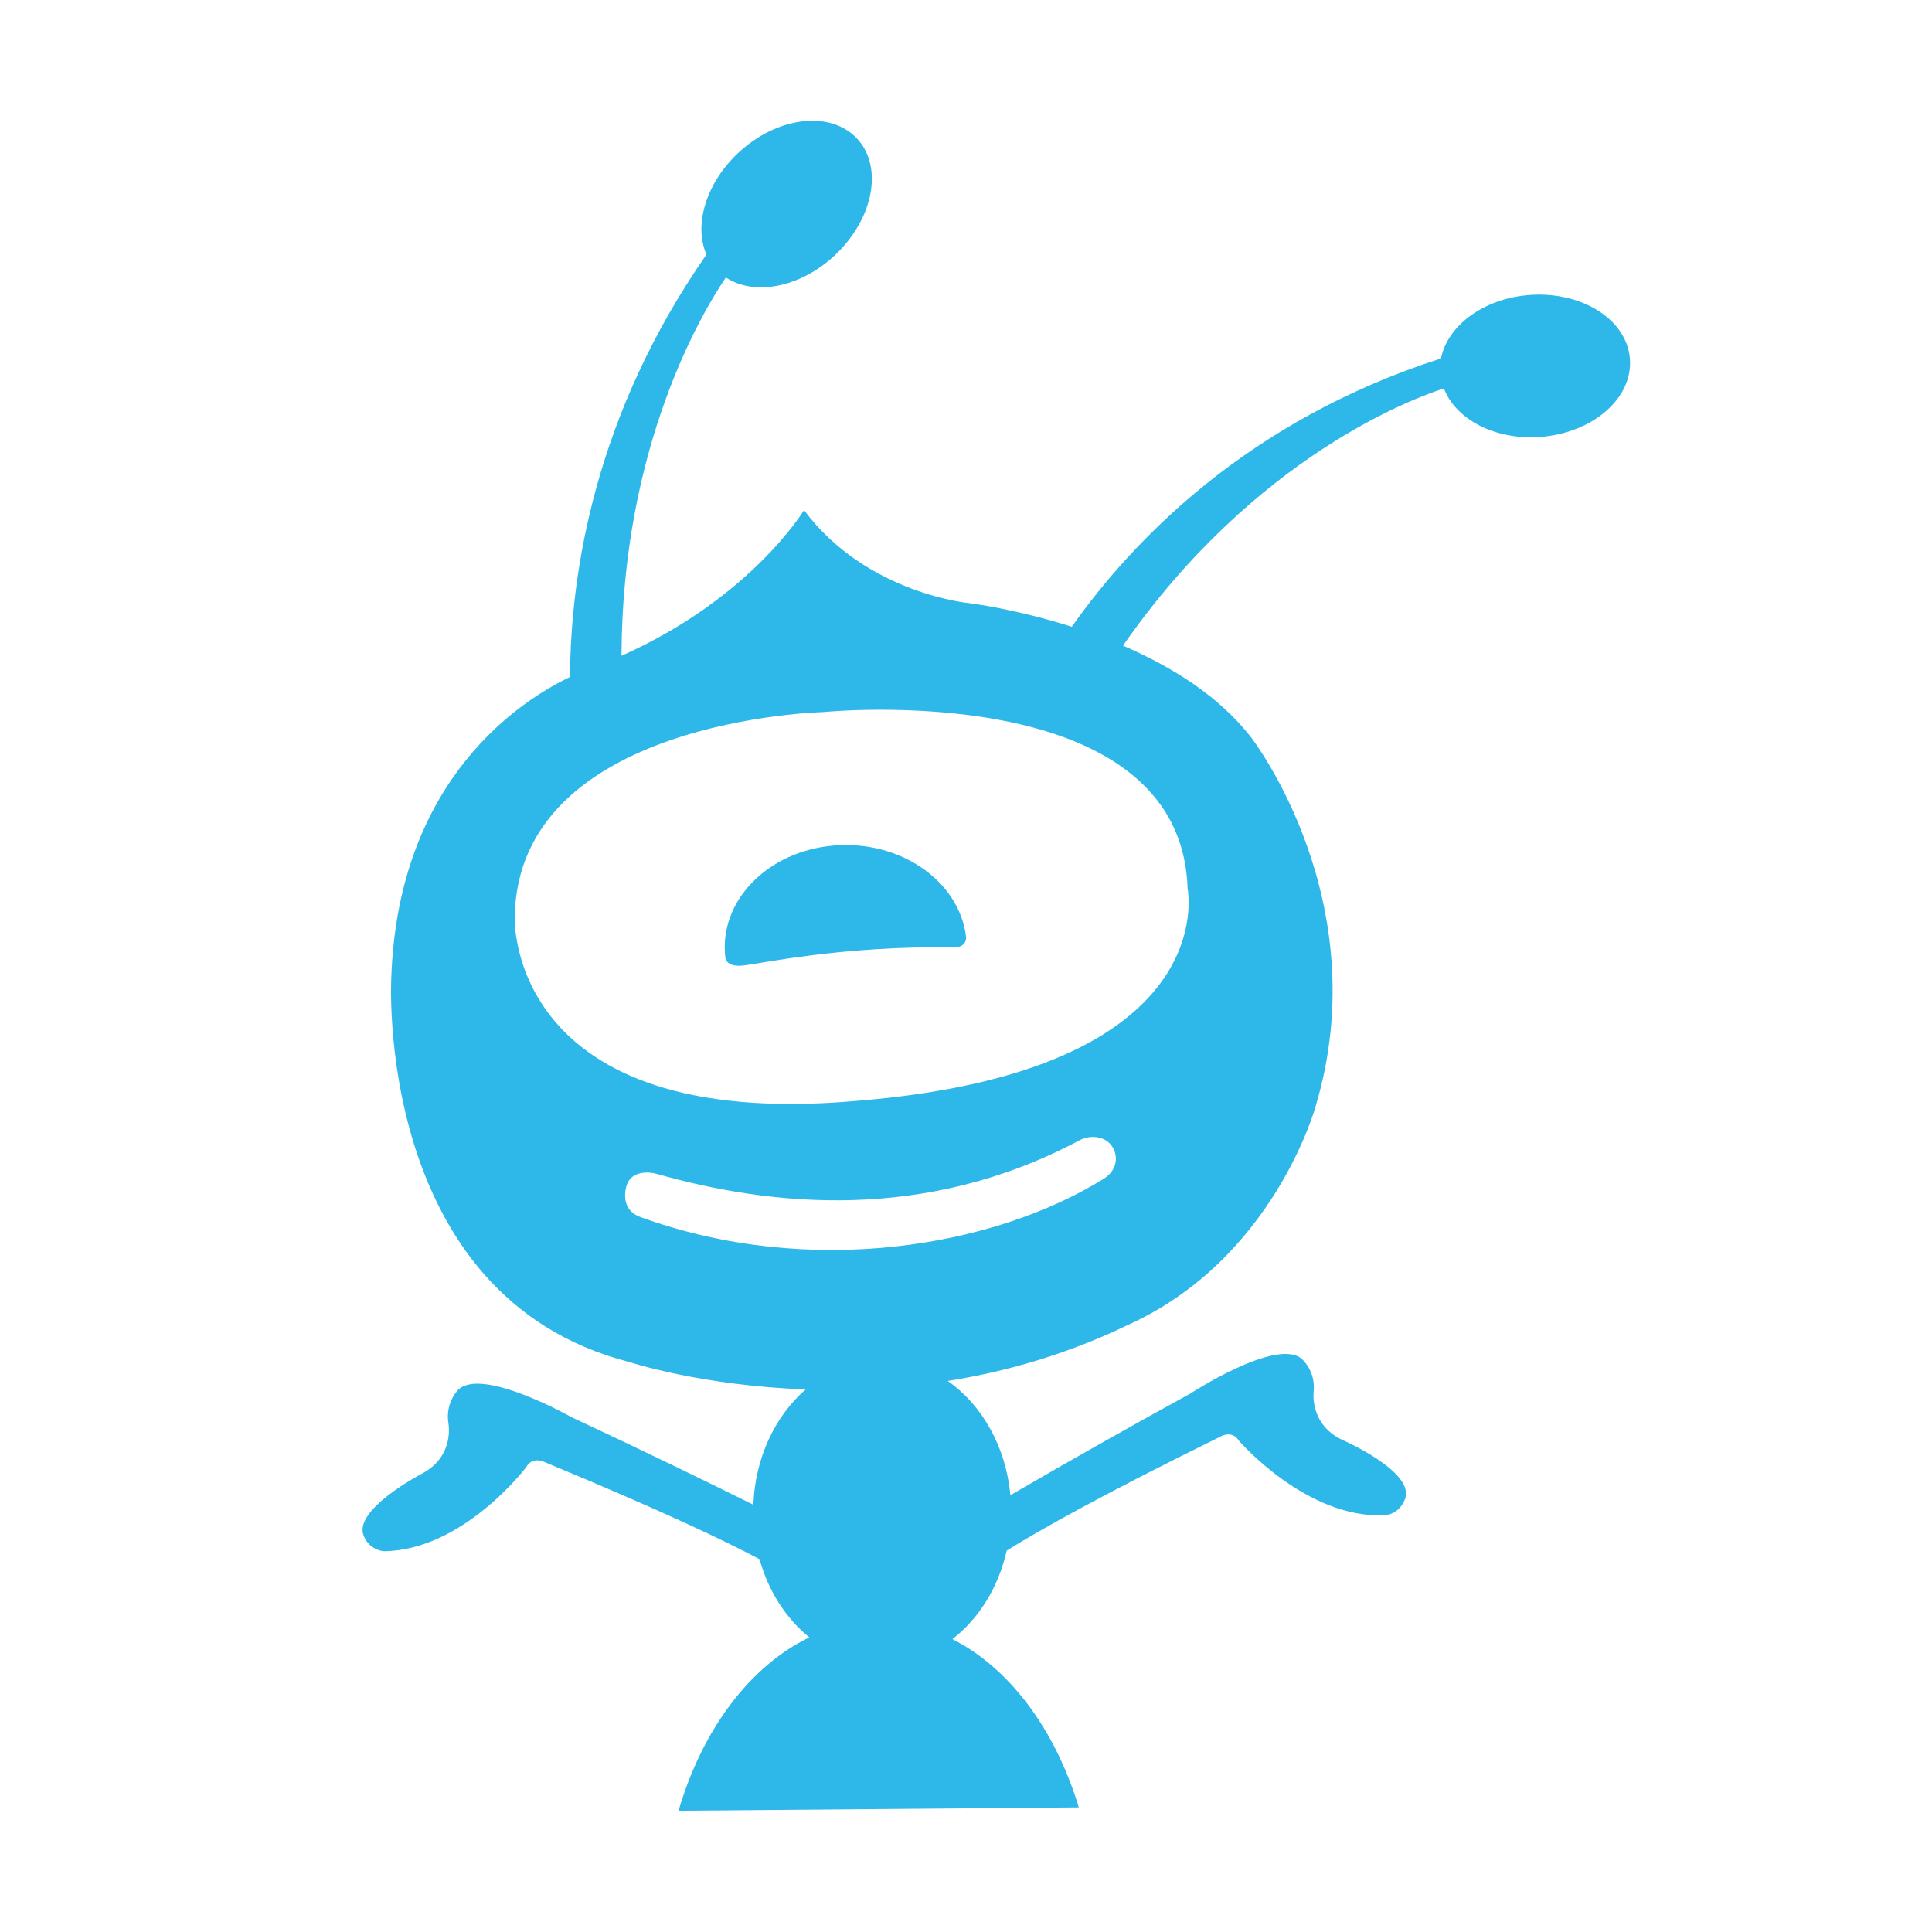 <?xml version="1.0" standalone="no"?><!DOCTYPE svg PUBLIC "-//W3C//DTD SVG 1.1//EN" "http://www.w3.org/Graphics/SVG/1.1/DTD/svg11.dtd"><svg t="1540951797697" class="icon" style="" viewBox="0 0 1024 1024" version="1.1" xmlns="http://www.w3.org/2000/svg" p-id="3597" xmlns:xlink="http://www.w3.org/1999/xlink" width="200" height="200"><defs><style type="text/css"></style></defs><path d="M571.776 957.952c-12.48-41.376-36.8-73.92-66.976-89.184 13.952-10.784 24.384-27.392 28.768-46.912 16.512-10.336 49.408-29.024 113.728-60.64 0 0 5.824-3.264 9.344 2.368 0 0 35.84 41.696 77.728 39.52 0 0 7.168-0.448 10.304-8.544 5.568-14.336-32.736-31.168-32.736-31.168-18.016-8.128-15.68-25.76-15.68-25.76 1.184-11.296-6.464-17.536-6.464-17.536-13.568-11.072-58.848 18.496-58.848 18.496-32.032 17.568-63.84 35.52-95.424 53.888-2.368-25.856-15.136-47.936-33.216-60.544 30.272-4.8 62.4-13.824 94.496-29.216 78.272-34.784 100.48-116.256 100.48-116.256 32.704-109.12-33.92-195.296-33.92-195.296-17.184-22.4-42.88-38.08-68.16-48.96 70.272-100.928 155.104-131.52 170.08-136.32 6.272 16.32 26.912 27.36 50.72 25.728 27.84-1.92 49.28-20.256 47.904-41.056-1.28-20.8-24.96-36.128-52.8-34.24-24.416 1.664-43.84 16.064-47.36 33.664-102.72 32.992-163.488 96.576-195.68 142.208-29.856-9.472-53.824-12.448-53.824-12.448s-54.752-4.736-88.096-49.376c0 0-28 46.592-96.736 77.216 0.32-111.328 42.88-182.144 55.296-200.512 14.496 9.6 37.792 5.792 56.096-10.24 21.12-18.56 27.68-46.4 14.464-62.24-13.248-15.84-41.12-13.664-62.272 4.896-18.4 16.16-25.632 39.264-18.56 55.424-58.88 84.608-72 167.968-72.32 223.904-24.64 11.712-91.072 53.024-94.72 159.36 0 0-9.44 169.024 126.208 203.744 0 0 38.08 12.544 93.44 14.496-16.096 13.984-26.816 36.064-27.744 61.12-23.616-11.712-58.08-28.544-96.32-46.368 0 0-47.04-26.624-59.936-14.72 0 0-7.168 6.72-5.376 17.952 0 0 3.488 17.44-14.08 26.688 0.032 0-37.12 19.296-30.688 33.184 1.792 4.48 5.984 7.552 10.784 7.904 42.016-0.608 75.168-44.48 75.168-44.48 3.2-5.856 9.216-3.008 9.216-3.008 63.008 26.08 96.64 42.24 114.496 51.712 4.736 17.024 14.144 31.52 26.4 41.44-31.424 15.136-56.736 48.832-69.312 91.872l212.128-1.76zM272.8 486.528c1.184-105.472 163.68-109.12 163.68-109.12s189.376-19.104 192.96 93.536c0 0 19.84 97.088-176.544 112.64-184 15.904-180.096-97.056-180.096-97.056z m66.208 158.336c-7.36-2.688-8.736-9.664-7.04-16 2.24-8.544 11.84-7.904 16.224-6.656 60.48 17.152 142.4 25.728 223.936-17.824 5.728-3.04 13.952-2.4 17.6 3.68 3.424 5.76 1.6 12.8-4.672 16.672-58.336 36.288-156.096 52.992-246.048 20.16z" fill="#2EB8EA" p-id="3598"></path><path d="M384.448 507.52s0.256 4.992 8.704 4.288c8.416-0.704 54.144-10.912 113.056-9.6 6.4-0.544 5.856-5.504 5.856-5.504-3.584-29.824-34.912-51.52-70.208-48.544-35.2 2.976-60.96 29.6-57.408 59.36" fill="#2EB8EA" p-id="3599"></path></svg>